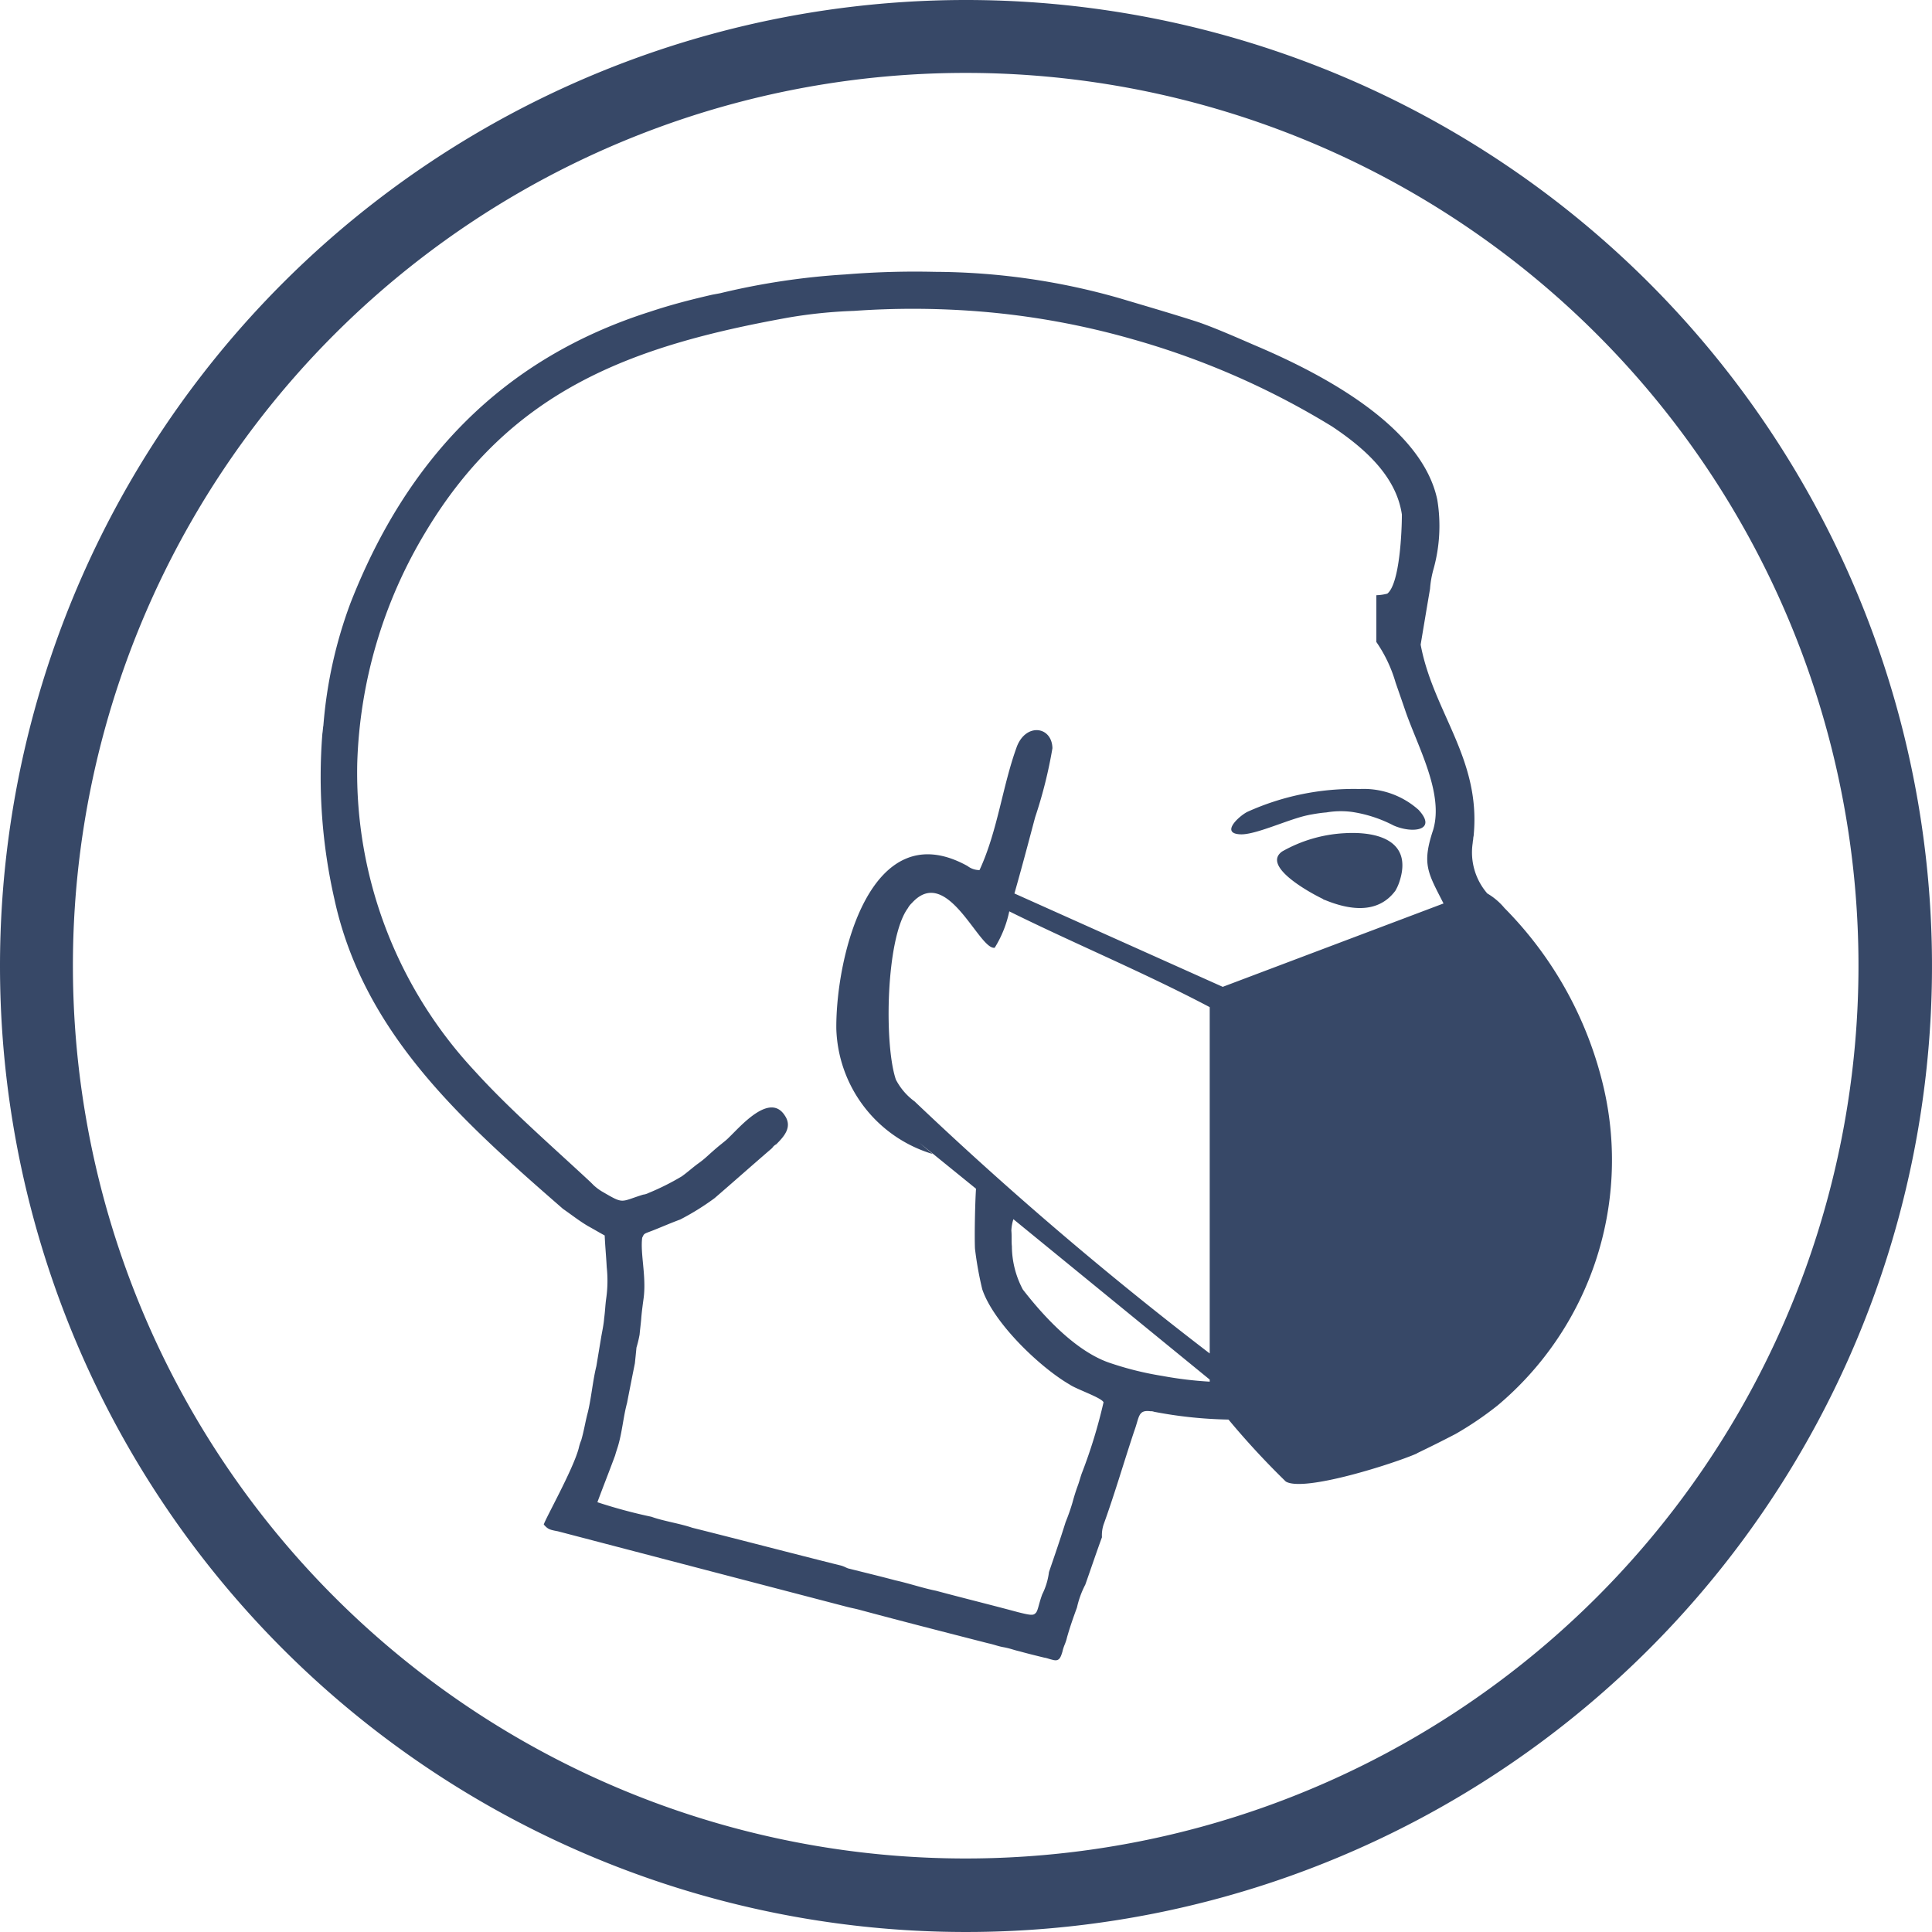 <svg id="Camada_x0020_1" xmlns="http://www.w3.org/2000/svg" width="95" height="95" viewBox="0 0 95 95">
  <path id="Caminho_26" data-name="Caminho 26" d="M13.734,44.51c1.716,1.895,3.815,3.713,5.71,5.48l.154.154a2.445,2.445,0,0,0,.41.307c1.1.64.871.512,2.023.154a.751.751,0,0,0,.256-.077,12.233,12.233,0,0,0,1.639-.819c.282-.2.538-.435.819-.64a4.378,4.378,0,0,0,.358-.282c.256-.23.538-.487.768-.666.154-.128.256-.2.384-.333.563-.538,2-2.228,2.74-1.075.384.563-.026,1.024-.41,1.408-.026.026-.051.026-.077.051-.128.1-.077.1-.2.2-.922.794-1.844,1.613-2.765,2.407a12.492,12.492,0,0,1-1.69,1.05c-.487.179-.947.384-1.408.563-.41.154-.358.128-.461.333-.1.768.2,1.844.077,2.919-.051.384-.1.717-.128,1.1-.026.282-.051.461-.077.743a5.807,5.807,0,0,1-.154.64c-.026.282-.051.512-.077.768-.128.64-.256,1.28-.384,1.946-.179.666-.23,1.332-.41,2-.051.2-.1.307-.179.589-.282.768-.589,1.536-.871,2.3a25.16,25.16,0,0,0,2.663.717c.538.2,1.408.333,2,.538,2.458.615,4.891,1.255,7.349,1.869.154.051.179.077.307.128.794.2,1.562.384,2.33.589.691.154,1.357.384,2,.512,1.332.358,2.689.691,4.02,1.05.512.128.743.179.845.077h0c.154-.1.154-.384.358-.947a3.35,3.35,0,0,0,.333-1.1c.282-.819.563-1.639.819-2.458a10,10,0,0,0,.333-.947c.077-.282.154-.538.256-.819.077-.2.128-.41.2-.615a25.259,25.259,0,0,0,1.075-3.508c-.1-.23-1.332-.64-1.664-.871-1.46-.845-3.739-3.022-4.3-4.686a17.143,17.143,0,0,1-.358-2c-.026-.589,0-2.151.051-2.945L35.6,48.044l.666.563a6.636,6.636,0,0,1-4.737-6.171c-.026-3.559,1.69-10.627,6.453-7.989a.967.967,0,0,0,.589.2c.9-1.946,1.127-4.148,1.844-6.094.461-1.152,1.716-.973,1.741.1a22.446,22.446,0,0,1-.845,3.38c-.1.358-.563,2.151-1.024,3.764L50.53,40.388l10.857-4.1c-.768-1.511-1.075-1.92-.512-3.611.538-1.792-.743-4.071-1.357-5.838-.077-.23-.282-.819-.487-1.408a6.869,6.869,0,0,0-.947-2v-2.3a2.392,2.392,0,0,0,.538-.077c.615-.487.717-3.1.717-3.892-.282-1.92-1.895-3.3-3.431-4.327a38.974,38.974,0,0,0-9.756-4.276,38.575,38.575,0,0,0-7.605-1.383A41.014,41.014,0,0,0,32.4,7.15a23.737,23.737,0,0,0-3.252.333c-7.656,1.383-13.623,3.534-17.822,10.55A23.363,23.363,0,0,0,7.972,29.4,21.5,21.5,0,0,0,13.734,44.51Zm26.3-7.836a5.516,5.516,0,0,1-.717,1.792c-.768.128-2.33-4.123-4.071-2.2a1,1,0,0,0-.2.256c-1.075,1.46-1.178,6.683-.589,8.425a3.089,3.089,0,0,0,.922,1.075h0A178.7,178.7,0,0,0,49.89,58.415V41.386C46.638,39.671,43.181,38.237,40.032,36.675Zm20.05,26.656c-1.1.487-5.557,1.92-6.453,1.383a39.622,39.622,0,0,1-2.817-3.047,21.21,21.21,0,0,1-3.662-.384.436.436,0,0,0-.179-.026c-.615-.077-.538.282-.794.973-.512,1.536-.947,3.047-1.511,4.609a1.691,1.691,0,0,0-.077.615c-.282.768-.538,1.536-.819,2.33a4.582,4.582,0,0,0-.41,1.127c-.179.487-.333.922-.487,1.46-.077.333-.154.384-.23.717-.1.333-.179.487-.512.384-.128-.026-.23-.077-.384-.1-.41-.1-.819-.2-1.2-.307-.333-.077-.41-.128-.768-.2-.307-.051-.461-.128-.794-.2-2.1-.538-4.2-1.075-6.3-1.639-.282-.077-.461-.1-.743-.179q-7.067-1.844-14.109-3.687c-.41-.077-.487-.1-.691-.333.077-.282,1.434-2.689,1.716-3.739a2.517,2.517,0,0,1,.128-.41c.128-.435.2-.9.307-1.306.179-.691.256-1.613.435-2.33l.23-1.383c.051-.307.128-.64.154-.973.051-.384.051-.615.1-.973a6.151,6.151,0,0,0,.026-1.536c-.026-.512-.077-1.024-.1-1.562-.282-.154-.538-.307-.819-.461-.435-.256-.819-.563-1.229-.845C13.171,47.02,8.28,42.692,6.846,36.06a27.108,27.108,0,0,1-.589-8.117c.026-.154.026-.282.051-.41A22.121,22.121,0,0,1,7.64,21.516c2.765-7.067,7.477-12.035,14.775-14.34,1-.333,2-.589,3-.819.128-.026.282-.051.41-.077a35.247,35.247,0,0,1,6.146-.922,41.964,41.964,0,0,1,4.4-.128,33.377,33.377,0,0,1,9.116,1.306c1.2.358,2.433.717,3.636,1.1.819.256,2.151.845,2.97,1.2,3.15,1.332,8.22,3.918,8.988,7.605a7.93,7.93,0,0,1-.179,3.38,4.836,4.836,0,0,0-.179,1c-.154.9-.307,1.818-.461,2.74.615,3.3,2.945,5.582,2.612,9.321,0,.077-.026.154-.026.2,0,.077-.026.154-.026.23a3.083,3.083,0,0,0,.717,2.484,3.209,3.209,0,0,1,.845.717,18.515,18.515,0,0,1,4.891,8.885,15.761,15.761,0,0,1-5.224,15.569,16.407,16.407,0,0,1-2.074,1.408c-.64.333-1.255.64-1.895.947ZM49.89,59.8v-.1l-9.654-7.887a2.178,2.178,0,0,0-.1.563c.026.256,0,.512.026.768a4.59,4.59,0,0,0,.538,2.125c1.05,1.357,2.663,3.1,4.353,3.636a15.566,15.566,0,0,0,2.509.615,18.64,18.64,0,0,0,2.33.282Zm4.865-27.86c-.947.179-2.637,1-3.38.947-.947-.051-.077-.871.358-1.1a12.69,12.69,0,0,1,5.531-1.127,4.05,4.05,0,0,1,2.894,1.024c.947,1.024-.307,1.178-1.229.768a6.52,6.52,0,0,0-2.049-.666,4.2,4.2,0,0,0-1.255.026C55.319,31.835,55.037,31.886,54.755,31.937Zm4.251,3.739c-.871,1.152-2.279.922-3.457.435a.194.194,0,0,1-.1-.051c-.691-.333-3-1.613-2-2.33a6.947,6.947,0,0,1,3.073-.9c1.741-.1,3.354.435,2.689,2.407a2.27,2.27,0,0,1-.2.435Z" transform="translate(9.594 8.137)" fill="#374867" fill-rule="evenodd"/>
  <path id="Caminho_27" data-name="Caminho 27" d="M47.5,0A47.5,47.5,0,1,1,0,47.5,47.5,47.5,0,0,1,47.5,0Zm0,3.585A43.9,43.9,0,1,1,3.585,47.5,43.9,43.9,0,0,1,47.5,3.585Z" fill="#374867" fill-rule="evenodd"/>
</svg>
